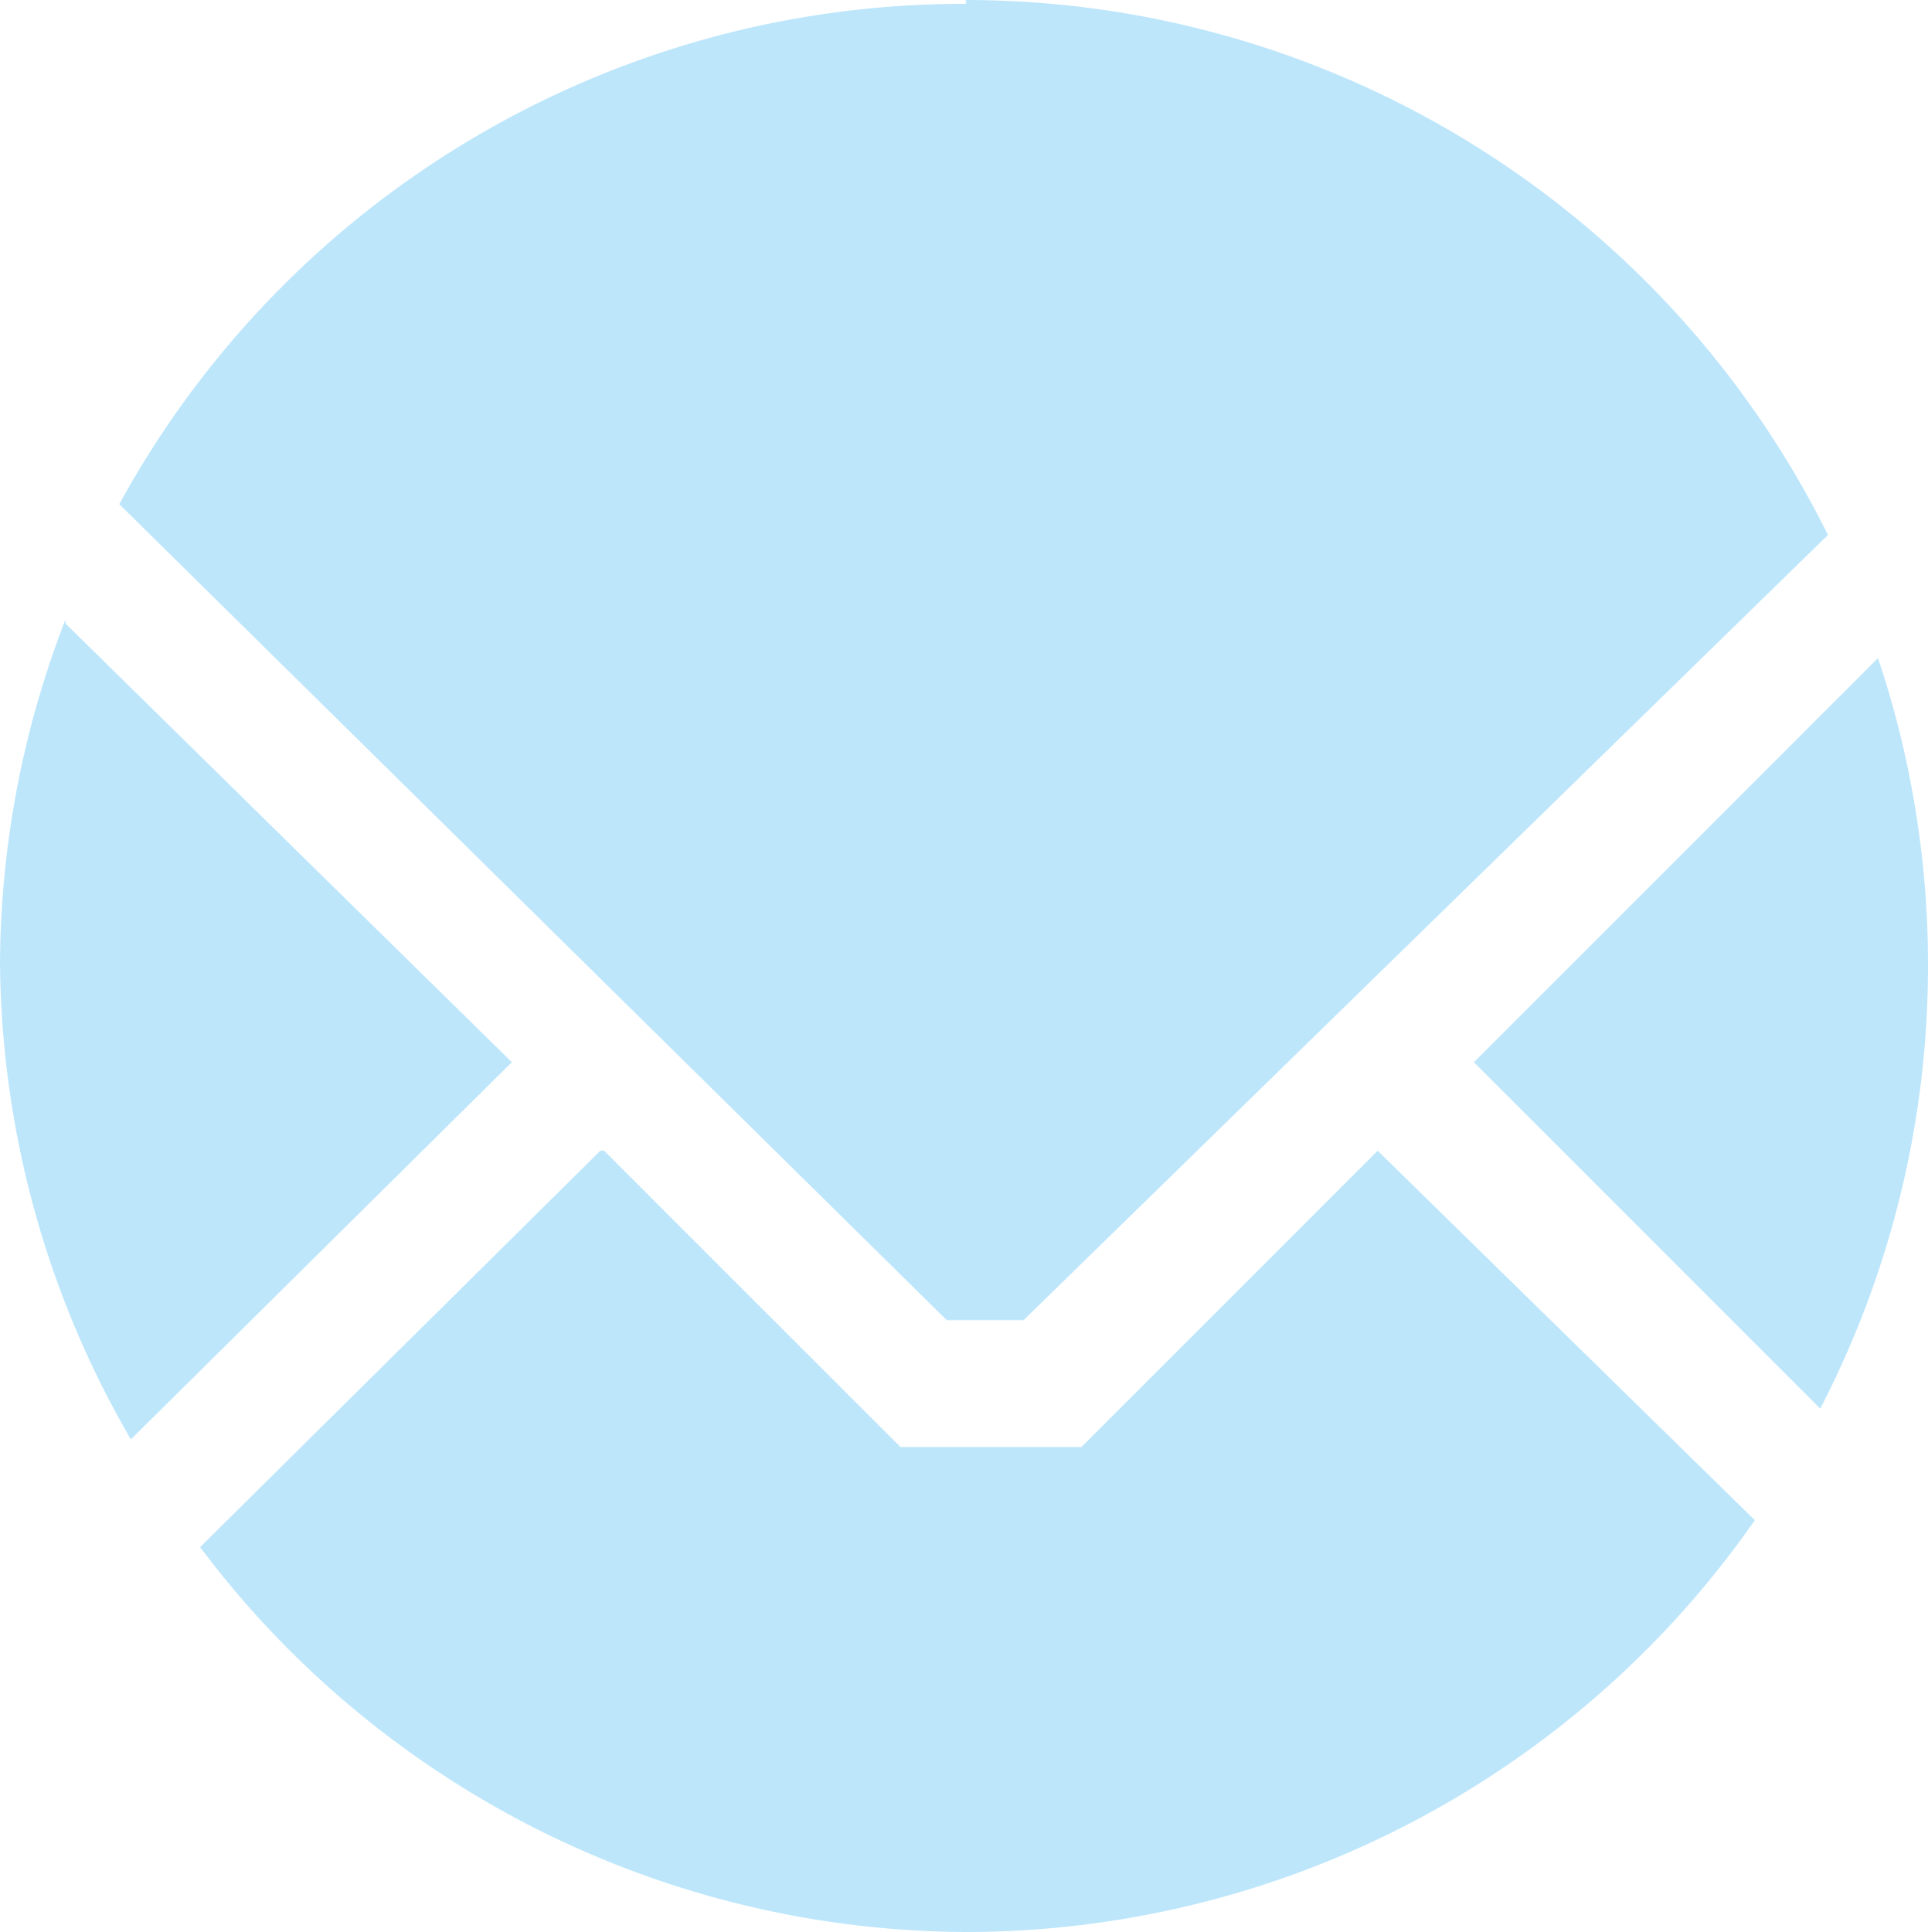 <?xml version="1.0" encoding="UTF-8" standalone="no"?>
<svg
   width="18.935"
   height="18.973"
   viewBox="0 0 5.01 5.02"
   version="1.1"
   id="svg4"
   sodipodi:docname="indicator-messages.svg"
   inkscape:version="0.92.4 (5da689c313, 2019-01-14)"
   xmlns:inkscape="http://www.inkscape.org/namespaces/inkscape"
   xmlns:sodipodi="http://sodipodi.sourceforge.net/DTD/sodipodi-0.dtd"
   xmlns="http://www.w3.org/2000/svg"
   xmlns:svg="http://www.w3.org/2000/svg"
   xmlns:rdf="http://www.w3.org/1999/02/22-rdf-syntax-ns#"
   xmlns:cc="http://creativecommons.org/ns#"
   xmlns:dc="http://purl.org/dc/elements/1.1/">
  <defs
     id="defs8" />
  <sodipodi:namedview
     pagecolor="#ffffff"
     bordercolor="#666666"
     borderopacity="1"
     objecttolerance="10"
     gridtolerance="10"
     guidetolerance="10"
     inkscape:pageopacity="0"
     inkscape:pageshadow="2"
     inkscape:window-width="1087"
     inkscape:window-height="480"
     id="namedview6"
     showgrid="false"
     inkscape:zoom="9.8333333"
     inkscape:cx="1.0677966"
     inkscape:cy="12"
     inkscape:window-x="0"
     inkscape:window-y="25"
     inkscape:window-maximized="0"
     inkscape:current-layer="svg4"
     inkscape:showpageshadow="0"
     inkscape:pagecheckerboard="0"
     inkscape:deskcolor="#d1d1d1" />
  <path
     d="M 2.51,0.01 A 2.5,2.5 0 0 0 0.31,1.31 L 2.46,3.43 h 0.2 L 4.75,1.39 A 2.5,2.5 0 0 0 2.51,0 Z M 0.17,1.61 A 2.5,2.5 0 0 0 -2.6226044e-8,2.5 2.5,2.5 0 0 0 0.34,3.74 L 1.33,2.76 0.17,1.62 Z M 4.88,1.71 3.83,2.76 4.73,3.66 A 2.5,2.5 0 0 0 5.01,2.51 2.5,2.5 0 0 0 4.88,1.71 Z M 1.56,2.99 0.52,4.02 A 2.5,2.5 0 0 0 2.51,5.02 2.5,2.5 0 0 0 4.56,3.95 L 3.58,2.99 2.81,3.76 H 2.34 L 1.57,2.99 Z"
     id="path2"
     inkscape:connector-curvature="0"
     style="fill:#bde6fb;fill-opacity:1" />
</svg>
